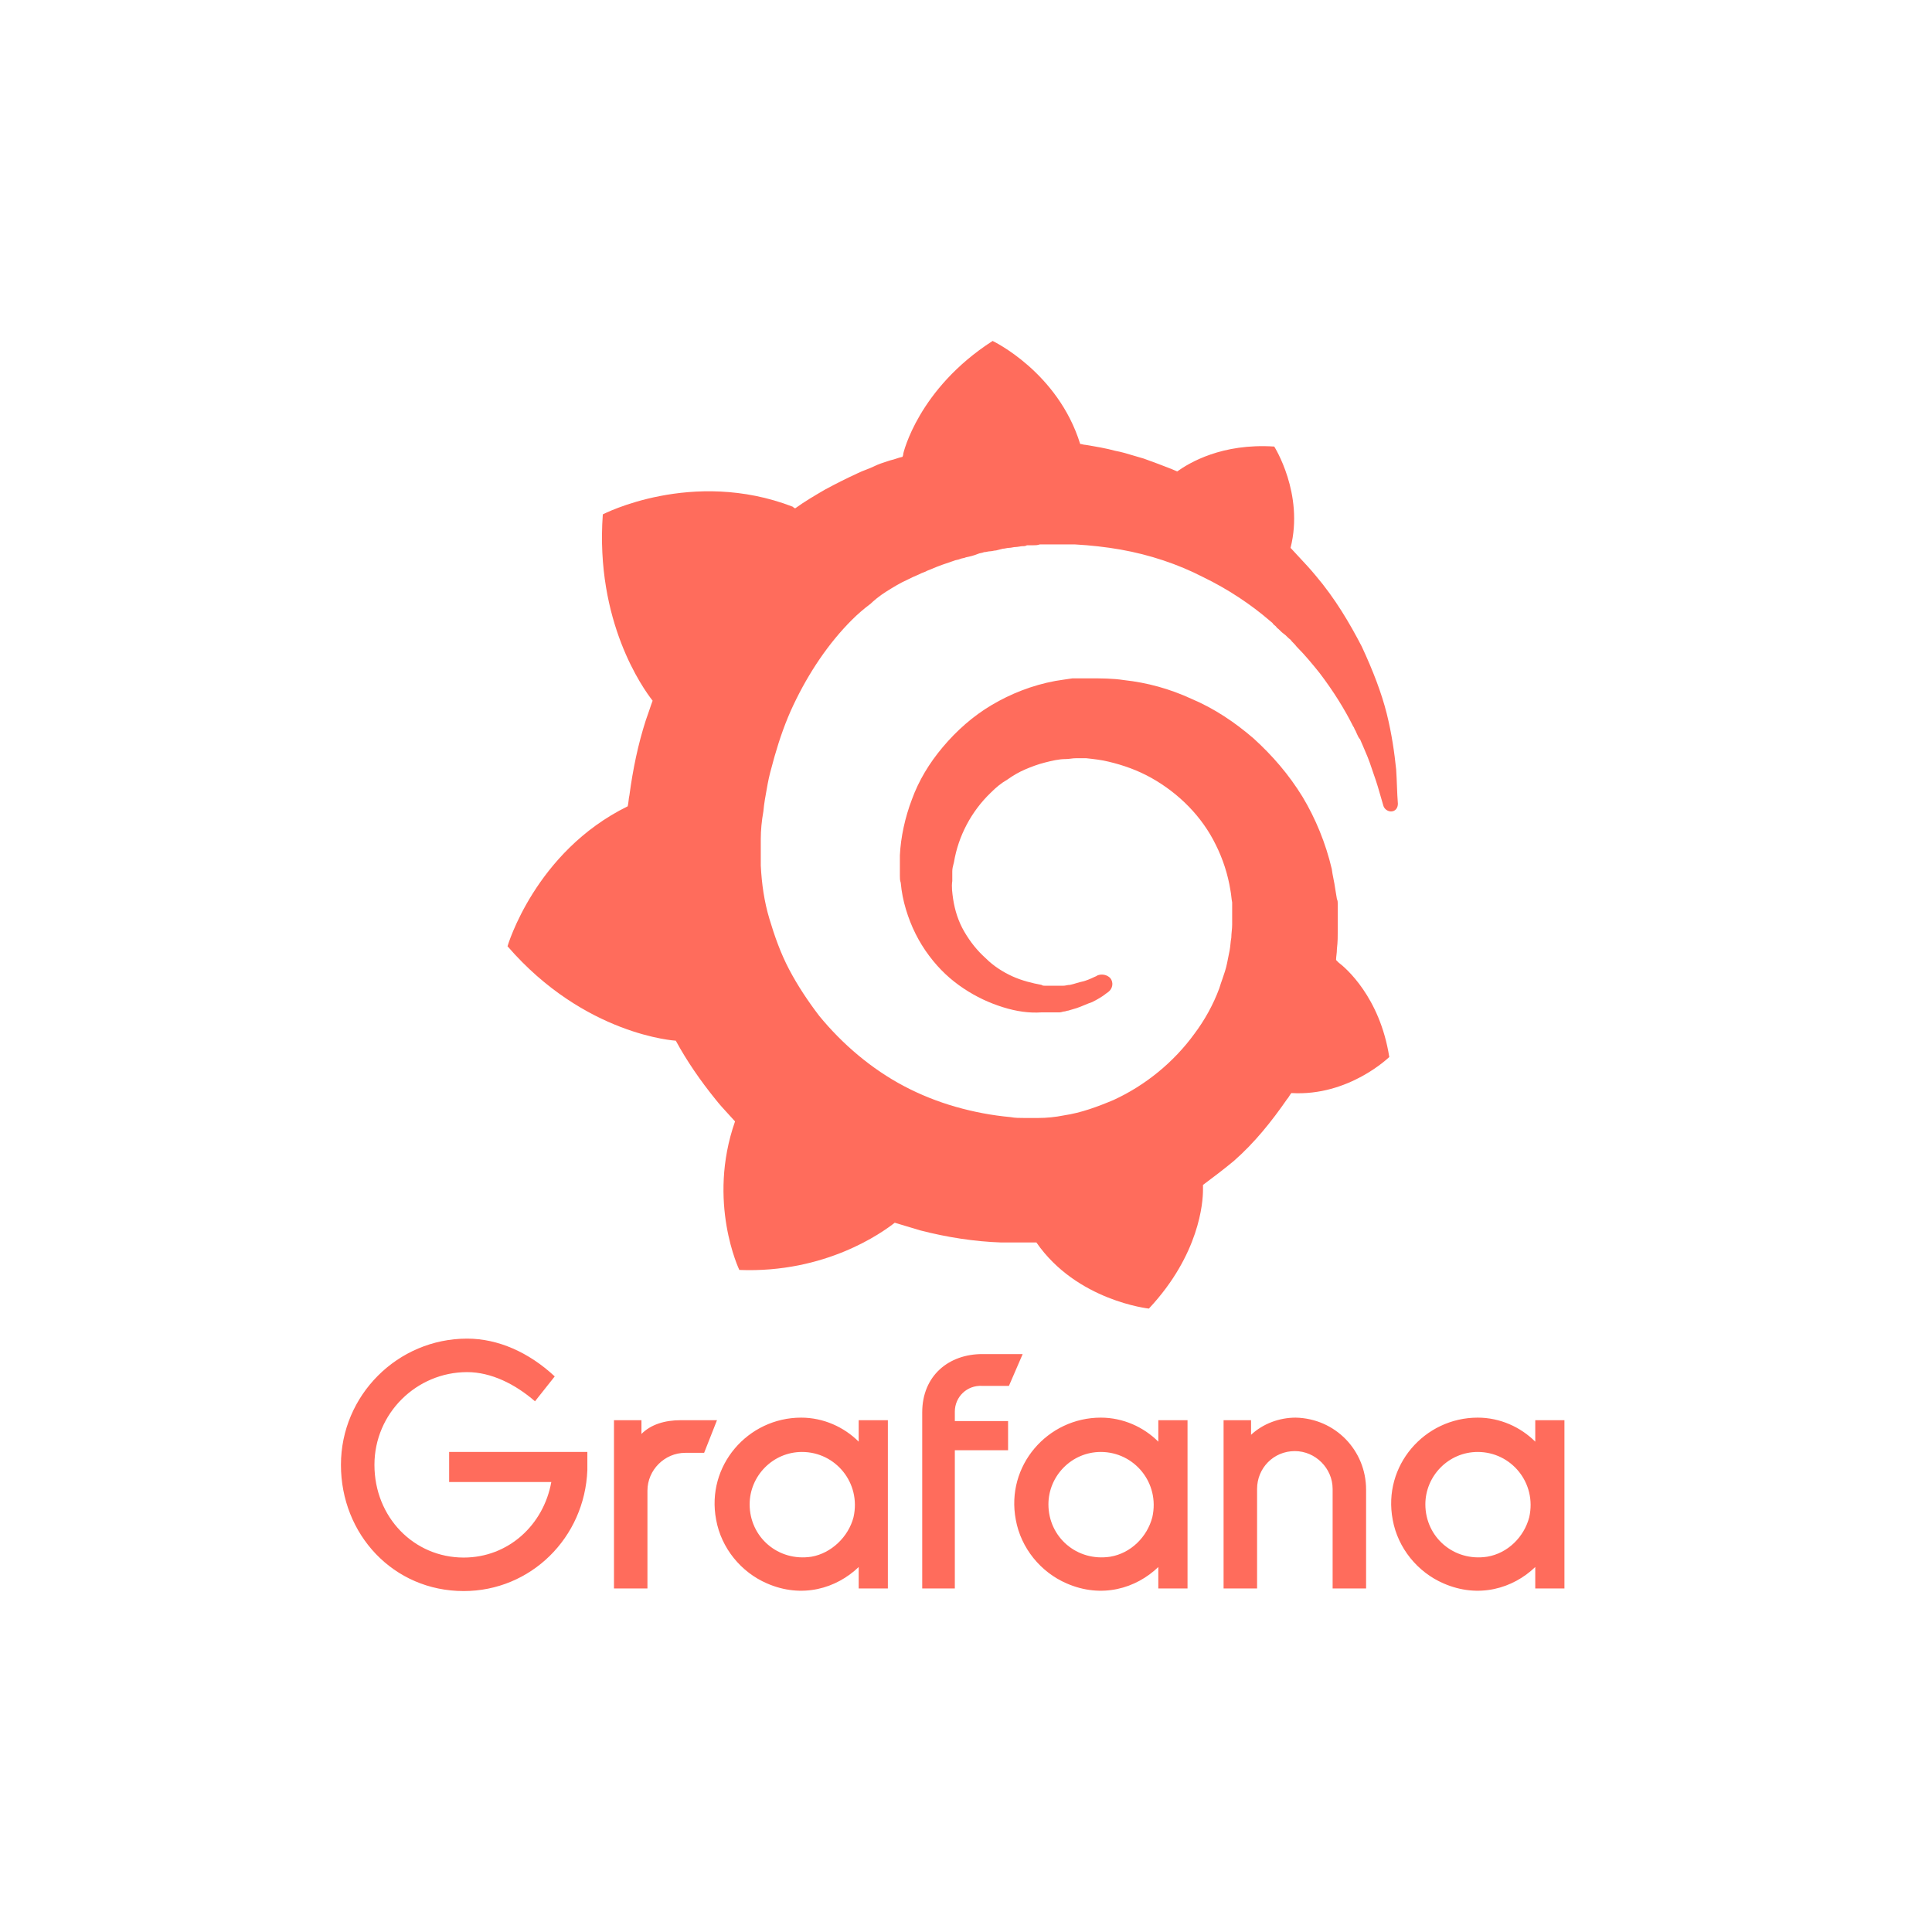 <svg width="68" height="68" viewBox="0 0 68 68" fill="none" xmlns="http://www.w3.org/2000/svg">
<path fill-rule="evenodd" clip-rule="evenodd" d="M48.808 25.115C48.989 25.841 49.08 26.506 49.14 27.08C49.154 27.293 49.162 27.494 49.169 27.683C49.177 27.896 49.185 28.097 49.201 28.288C49.201 28.44 49.11 28.56 48.959 28.56C48.838 28.56 48.717 28.47 48.687 28.349C48.661 28.263 48.635 28.172 48.608 28.077C48.54 27.836 48.463 27.564 48.354 27.261C48.264 26.989 48.173 26.717 48.052 26.445C48.037 26.415 48.022 26.377 48.007 26.339C47.992 26.302 47.977 26.264 47.962 26.233C47.947 26.203 47.931 26.166 47.916 26.128C47.901 26.09 47.886 26.052 47.871 26.022C47.825 25.976 47.796 25.912 47.772 25.858C47.764 25.841 47.757 25.825 47.75 25.81C47.739 25.787 47.731 25.769 47.725 25.753C47.715 25.727 47.708 25.708 47.69 25.69C47.678 25.666 47.671 25.648 47.665 25.632C47.655 25.606 47.648 25.587 47.629 25.569C47.327 24.964 46.934 24.33 46.451 23.695C46.209 23.393 45.937 23.06 45.635 22.758C45.604 22.713 45.567 22.675 45.529 22.637C45.491 22.6 45.453 22.562 45.423 22.517C45.378 22.486 45.34 22.448 45.302 22.411C45.264 22.373 45.227 22.335 45.181 22.305C45.136 22.275 45.098 22.237 45.06 22.199C45.023 22.161 44.985 22.124 44.94 22.093C44.919 22.051 44.883 22.024 44.853 22.001C44.84 21.991 44.828 21.982 44.819 21.973C44.798 21.93 44.762 21.903 44.732 21.88C44.719 21.87 44.707 21.861 44.698 21.852C44.033 21.277 43.217 20.733 42.341 20.31C41.464 19.857 40.467 19.525 39.44 19.343C38.926 19.253 38.382 19.192 37.838 19.162H37.022H36.81H36.75H36.72H36.599C36.508 19.192 36.448 19.192 36.357 19.192H36.297H36.236H36.146C36.085 19.223 36.055 19.223 35.995 19.223C35.964 19.223 35.919 19.23 35.874 19.238C35.828 19.245 35.783 19.253 35.753 19.253C35.707 19.253 35.67 19.26 35.632 19.268C35.594 19.275 35.556 19.283 35.511 19.283C35.481 19.283 35.443 19.291 35.405 19.298C35.367 19.306 35.33 19.313 35.3 19.313L35.179 19.343L35.058 19.374C35.028 19.374 34.99 19.381 34.952 19.389C34.914 19.396 34.876 19.404 34.846 19.404C34.816 19.404 34.778 19.411 34.74 19.419C34.703 19.427 34.665 19.434 34.635 19.434C34.604 19.449 34.567 19.457 34.529 19.464C34.491 19.472 34.453 19.479 34.423 19.494C34.272 19.555 34.151 19.585 34 19.615C33.97 19.631 33.932 19.638 33.894 19.646C33.856 19.653 33.819 19.661 33.788 19.676C33.758 19.691 33.721 19.698 33.683 19.706C33.645 19.714 33.607 19.721 33.577 19.736C33.305 19.827 33.033 19.918 32.761 20.038C32.67 20.069 32.61 20.099 32.55 20.129L32.55 20.129C32.459 20.159 32.398 20.19 32.338 20.22C32.187 20.28 32.066 20.341 31.945 20.401C31.673 20.522 31.431 20.673 31.19 20.824C30.948 20.975 30.736 21.157 30.646 21.247C30.404 21.429 30.192 21.61 29.981 21.821C29.165 22.637 28.47 23.665 27.926 24.813C27.654 25.387 27.442 25.992 27.261 26.626C27.245 26.686 27.229 26.744 27.213 26.802C27.139 27.067 27.069 27.32 27.019 27.593C27.011 27.638 27.003 27.682 26.995 27.726C26.943 28.008 26.894 28.273 26.868 28.56C26.808 28.893 26.777 29.225 26.777 29.527V29.769V29.83V29.86V30.011V30.071V30.102V30.132V30.223V30.283V30.313V30.343V30.464C26.808 31.099 26.898 31.733 27.08 32.338C27.261 32.942 27.473 33.547 27.775 34.121C28.077 34.695 28.44 35.239 28.832 35.753C29.648 36.75 30.676 37.626 31.824 38.231C32.398 38.533 33.003 38.775 33.637 38.956C34.272 39.137 34.907 39.258 35.571 39.319C35.722 39.349 35.904 39.349 36.055 39.349H36.085H36.176H36.327H36.418H36.478H36.538C36.841 39.349 37.143 39.319 37.445 39.258C38.05 39.168 38.624 38.956 39.198 38.714C40.316 38.2 41.313 37.385 42.038 36.387C42.401 35.904 42.703 35.36 42.915 34.786C42.948 34.675 42.985 34.569 43.022 34.464C43.086 34.281 43.148 34.101 43.187 33.909L43.278 33.456C43.293 33.38 43.3 33.305 43.308 33.229C43.315 33.154 43.323 33.078 43.338 33.003C43.338 32.927 43.346 32.852 43.353 32.776C43.361 32.7 43.368 32.625 43.368 32.549V32.308V32.217V32.126V32.036V31.945V31.854V31.764C43.353 31.688 43.346 31.62 43.338 31.552C43.33 31.484 43.323 31.416 43.308 31.341C43.217 30.767 43.036 30.223 42.794 29.739C42.31 28.742 41.495 27.926 40.528 27.382C40.044 27.11 39.53 26.929 39.017 26.808C38.775 26.747 38.503 26.717 38.231 26.687H38.14H38.11H38.05H37.959H37.868C37.808 26.687 37.747 26.694 37.687 26.702C37.626 26.709 37.566 26.717 37.505 26.717C37.264 26.717 37.022 26.777 36.78 26.838C36.538 26.898 36.297 26.989 36.085 27.08C35.874 27.17 35.662 27.291 35.451 27.442C35.239 27.563 35.058 27.714 34.876 27.896C34.181 28.56 33.728 29.437 33.577 30.343C33.572 30.364 33.567 30.384 33.562 30.403C33.537 30.496 33.517 30.576 33.517 30.676V30.767V30.797V30.827V31.008C33.486 31.22 33.517 31.431 33.547 31.643L33.547 31.643C33.607 32.036 33.728 32.429 33.94 32.791C34.151 33.154 34.393 33.456 34.695 33.728C34.967 34 35.3 34.212 35.632 34.363C35.964 34.514 36.327 34.604 36.659 34.665C36.69 34.695 36.75 34.695 36.78 34.695H36.841H36.871H36.901H37.052H37.173H37.294H37.415C37.46 34.695 37.498 34.688 37.536 34.68C37.574 34.672 37.611 34.665 37.657 34.665C37.732 34.65 37.808 34.627 37.883 34.604C37.959 34.582 38.034 34.559 38.11 34.544C38.231 34.514 38.382 34.453 38.503 34.393C38.526 34.381 38.544 34.374 38.56 34.368C38.586 34.358 38.605 34.351 38.624 34.332C38.775 34.272 38.956 34.302 39.077 34.423C39.198 34.574 39.168 34.786 39.017 34.907C39.001 34.922 38.979 34.937 38.956 34.952C38.933 34.967 38.911 34.982 38.896 34.997C38.775 35.088 38.624 35.179 38.442 35.269C38.352 35.299 38.261 35.337 38.17 35.375C38.08 35.413 37.989 35.45 37.898 35.481C37.853 35.496 37.8 35.511 37.747 35.526C37.694 35.541 37.642 35.556 37.596 35.571C37.566 35.571 37.543 35.579 37.521 35.587C37.498 35.594 37.475 35.602 37.445 35.602C37.432 35.602 37.415 35.607 37.394 35.613C37.365 35.621 37.329 35.632 37.294 35.632H37.203H37.173H37.143H36.992H36.901H36.81H36.659C36.236 35.662 35.783 35.602 35.3 35.45C34.816 35.299 34.363 35.088 33.909 34.786C33.456 34.483 33.063 34.121 32.701 33.637C32.338 33.154 32.066 32.61 31.885 32.005C31.794 31.703 31.733 31.401 31.703 31.069C31.673 30.978 31.673 30.918 31.673 30.827V30.706V30.585V30.102C31.703 29.467 31.854 28.772 32.096 28.137C32.338 27.473 32.701 26.868 33.184 26.294C33.668 25.72 34.242 25.206 34.907 24.813C35.571 24.42 36.327 24.118 37.143 23.967C37.324 23.937 37.536 23.907 37.747 23.876H37.898H38.05H38.11H38.17H38.201H38.352C38.745 23.876 39.168 23.876 39.56 23.937C40.376 24.027 41.162 24.239 41.948 24.602C42.733 24.934 43.459 25.418 44.124 25.992C44.788 26.596 45.363 27.261 45.846 28.047C46.3 28.802 46.662 29.679 46.874 30.585C46.889 30.706 46.911 30.819 46.934 30.933C46.957 31.046 46.979 31.159 46.995 31.28L47.025 31.462L47.055 31.643C47.085 31.703 47.085 31.764 47.085 31.824V32.005V32.187V32.338V32.398V32.429V32.519V32.7C47.085 32.942 47.085 33.154 47.055 33.396C47.055 33.475 47.047 33.547 47.039 33.614C47.032 33.674 47.025 33.731 47.025 33.788L47.055 33.819L47.085 33.849L47.115 33.879C47.357 34.06 48.566 35.088 48.898 37.203C48.898 37.203 47.478 38.593 45.453 38.472C45.423 38.503 45.4 38.541 45.378 38.578C45.355 38.616 45.332 38.654 45.302 38.684C44.758 39.47 44.154 40.225 43.429 40.86C43.066 41.162 42.703 41.434 42.341 41.706V41.797V41.857V41.887C42.341 42.31 42.22 44.154 40.437 46.058C40.437 46.058 37.898 45.786 36.478 43.731H36.327H36.176H36.085H35.964H35.239C34.302 43.7 33.335 43.549 32.398 43.308L31.492 43.036C31.069 43.368 29.074 44.819 26.022 44.698C26.022 44.698 24.874 42.31 25.871 39.47C25.793 39.382 25.714 39.297 25.637 39.213C25.476 39.038 25.319 38.868 25.176 38.684C24.662 38.049 24.179 37.354 23.786 36.629C23.786 36.629 20.582 36.448 17.863 33.305C17.863 33.305 18.83 29.981 22.093 28.379C22.108 28.319 22.116 28.251 22.124 28.183C22.131 28.115 22.139 28.047 22.154 27.986C22.275 27.08 22.456 26.203 22.728 25.357C22.773 25.236 22.811 25.123 22.849 25.01C22.887 24.896 22.924 24.783 22.97 24.662C22.637 24.239 20.945 21.882 21.217 18.104C21.217 18.104 24.36 16.473 27.896 17.832C27.896 17.832 27.926 17.863 27.986 17.893C28.319 17.651 28.681 17.44 29.044 17.228L29.044 17.228C29.437 17.017 29.799 16.835 30.192 16.654C30.283 16.608 30.381 16.571 30.479 16.533C30.578 16.495 30.676 16.457 30.767 16.412C30.912 16.339 31.078 16.286 31.231 16.236C31.268 16.224 31.305 16.212 31.341 16.201C31.416 16.185 31.484 16.163 31.552 16.14C31.62 16.117 31.688 16.095 31.764 16.08C31.794 16.019 31.794 15.959 31.794 15.959C31.794 15.959 32.308 13.692 34.937 12C34.937 12 37.233 13.088 38.019 15.626C38.05 15.626 38.08 15.634 38.11 15.642C38.14 15.649 38.17 15.657 38.201 15.657C38.563 15.717 38.926 15.777 39.258 15.868C39.48 15.908 39.702 15.976 39.923 16.043C40.034 16.076 40.145 16.11 40.255 16.14C40.588 16.261 40.92 16.382 41.222 16.503C41.253 16.518 41.291 16.533 41.328 16.548C41.366 16.563 41.404 16.578 41.434 16.593C41.857 16.291 43.005 15.596 44.849 15.717C44.849 15.717 45.907 17.379 45.423 19.283C45.522 19.391 45.62 19.497 45.718 19.601C45.919 19.816 46.116 20.026 46.3 20.25C46.995 21.066 47.508 21.942 47.931 22.758C48.324 23.604 48.626 24.39 48.808 25.115ZM16.321 56C18.679 56 20.582 54.126 20.673 51.739V51.104H15.808V52.162H19.404C19.132 53.673 17.893 54.821 16.321 54.821C14.569 54.821 13.179 53.401 13.179 51.558C13.179 49.745 14.659 48.294 16.442 48.294C17.288 48.294 18.135 48.717 18.83 49.321L19.525 48.445C18.618 47.599 17.53 47.115 16.442 47.115C13.995 47.115 12 49.11 12 51.558C12 54.005 13.843 56 16.321 56ZM24.118 51.135H24.783L25.236 49.986H23.967C23.393 49.986 22.909 50.137 22.577 50.47V49.986H21.61V55.909H22.788V52.464C22.788 51.739 23.393 51.135 24.118 51.135ZM31.25 55.909H30.223V55.154C29.437 55.909 28.228 56.272 26.989 55.728C26.082 55.335 25.387 54.489 25.206 53.492C24.843 51.588 26.324 49.896 28.198 49.896C28.983 49.896 29.709 50.228 30.223 50.742V49.986H31.25V55.909ZM30.041 53.401C30.313 52.192 29.407 51.104 28.228 51.104C27.201 51.104 26.385 51.95 26.385 52.948C26.385 54.096 27.382 54.972 28.561 54.791C29.256 54.67 29.86 54.096 30.041 53.401ZM33.607 50.017V49.684C33.607 49.17 34.03 48.747 34.574 48.778H35.511L35.995 47.659H34.574C33.396 47.659 32.459 48.415 32.459 49.714V55.909H33.607V51.044H35.481V50.017H33.607ZM41.767 55.909H40.769V55.154C39.983 55.909 38.775 56.272 37.536 55.728C36.629 55.335 35.934 54.489 35.753 53.492C35.39 51.588 36.871 49.896 38.745 49.896C39.53 49.896 40.255 50.228 40.769 50.742V49.986H41.797V55.909H41.767ZM40.558 53.401C40.83 52.192 39.923 51.104 38.745 51.104C37.717 51.104 36.901 51.95 36.901 52.948C36.901 54.096 37.898 54.972 39.077 54.791C39.802 54.67 40.376 54.096 40.558 53.401ZM48.082 55.909V52.434C48.082 51.044 46.995 49.926 45.604 49.896C45.03 49.896 44.456 50.107 44.033 50.5V49.986H43.066V55.909H44.245V52.404C44.245 51.679 44.819 51.074 45.574 51.074C46.299 51.074 46.904 51.679 46.904 52.404V55.909H48.082ZM55.033 55.909H54.036V55.154C53.25 55.909 52.041 56.272 50.802 55.728C49.896 55.335 49.2 54.489 49.019 53.492C48.657 51.588 50.137 49.896 52.011 49.896C52.797 49.896 53.522 50.228 54.036 50.742V49.986H55.063V55.909H55.033ZM53.824 53.401C54.096 52.192 53.19 51.104 52.011 51.104C50.983 51.104 50.168 51.95 50.168 52.948C50.168 54.096 51.165 54.972 52.343 54.791C53.069 54.67 53.643 54.096 53.824 53.401Z" fill="#FF6C5C"/>
</svg>
